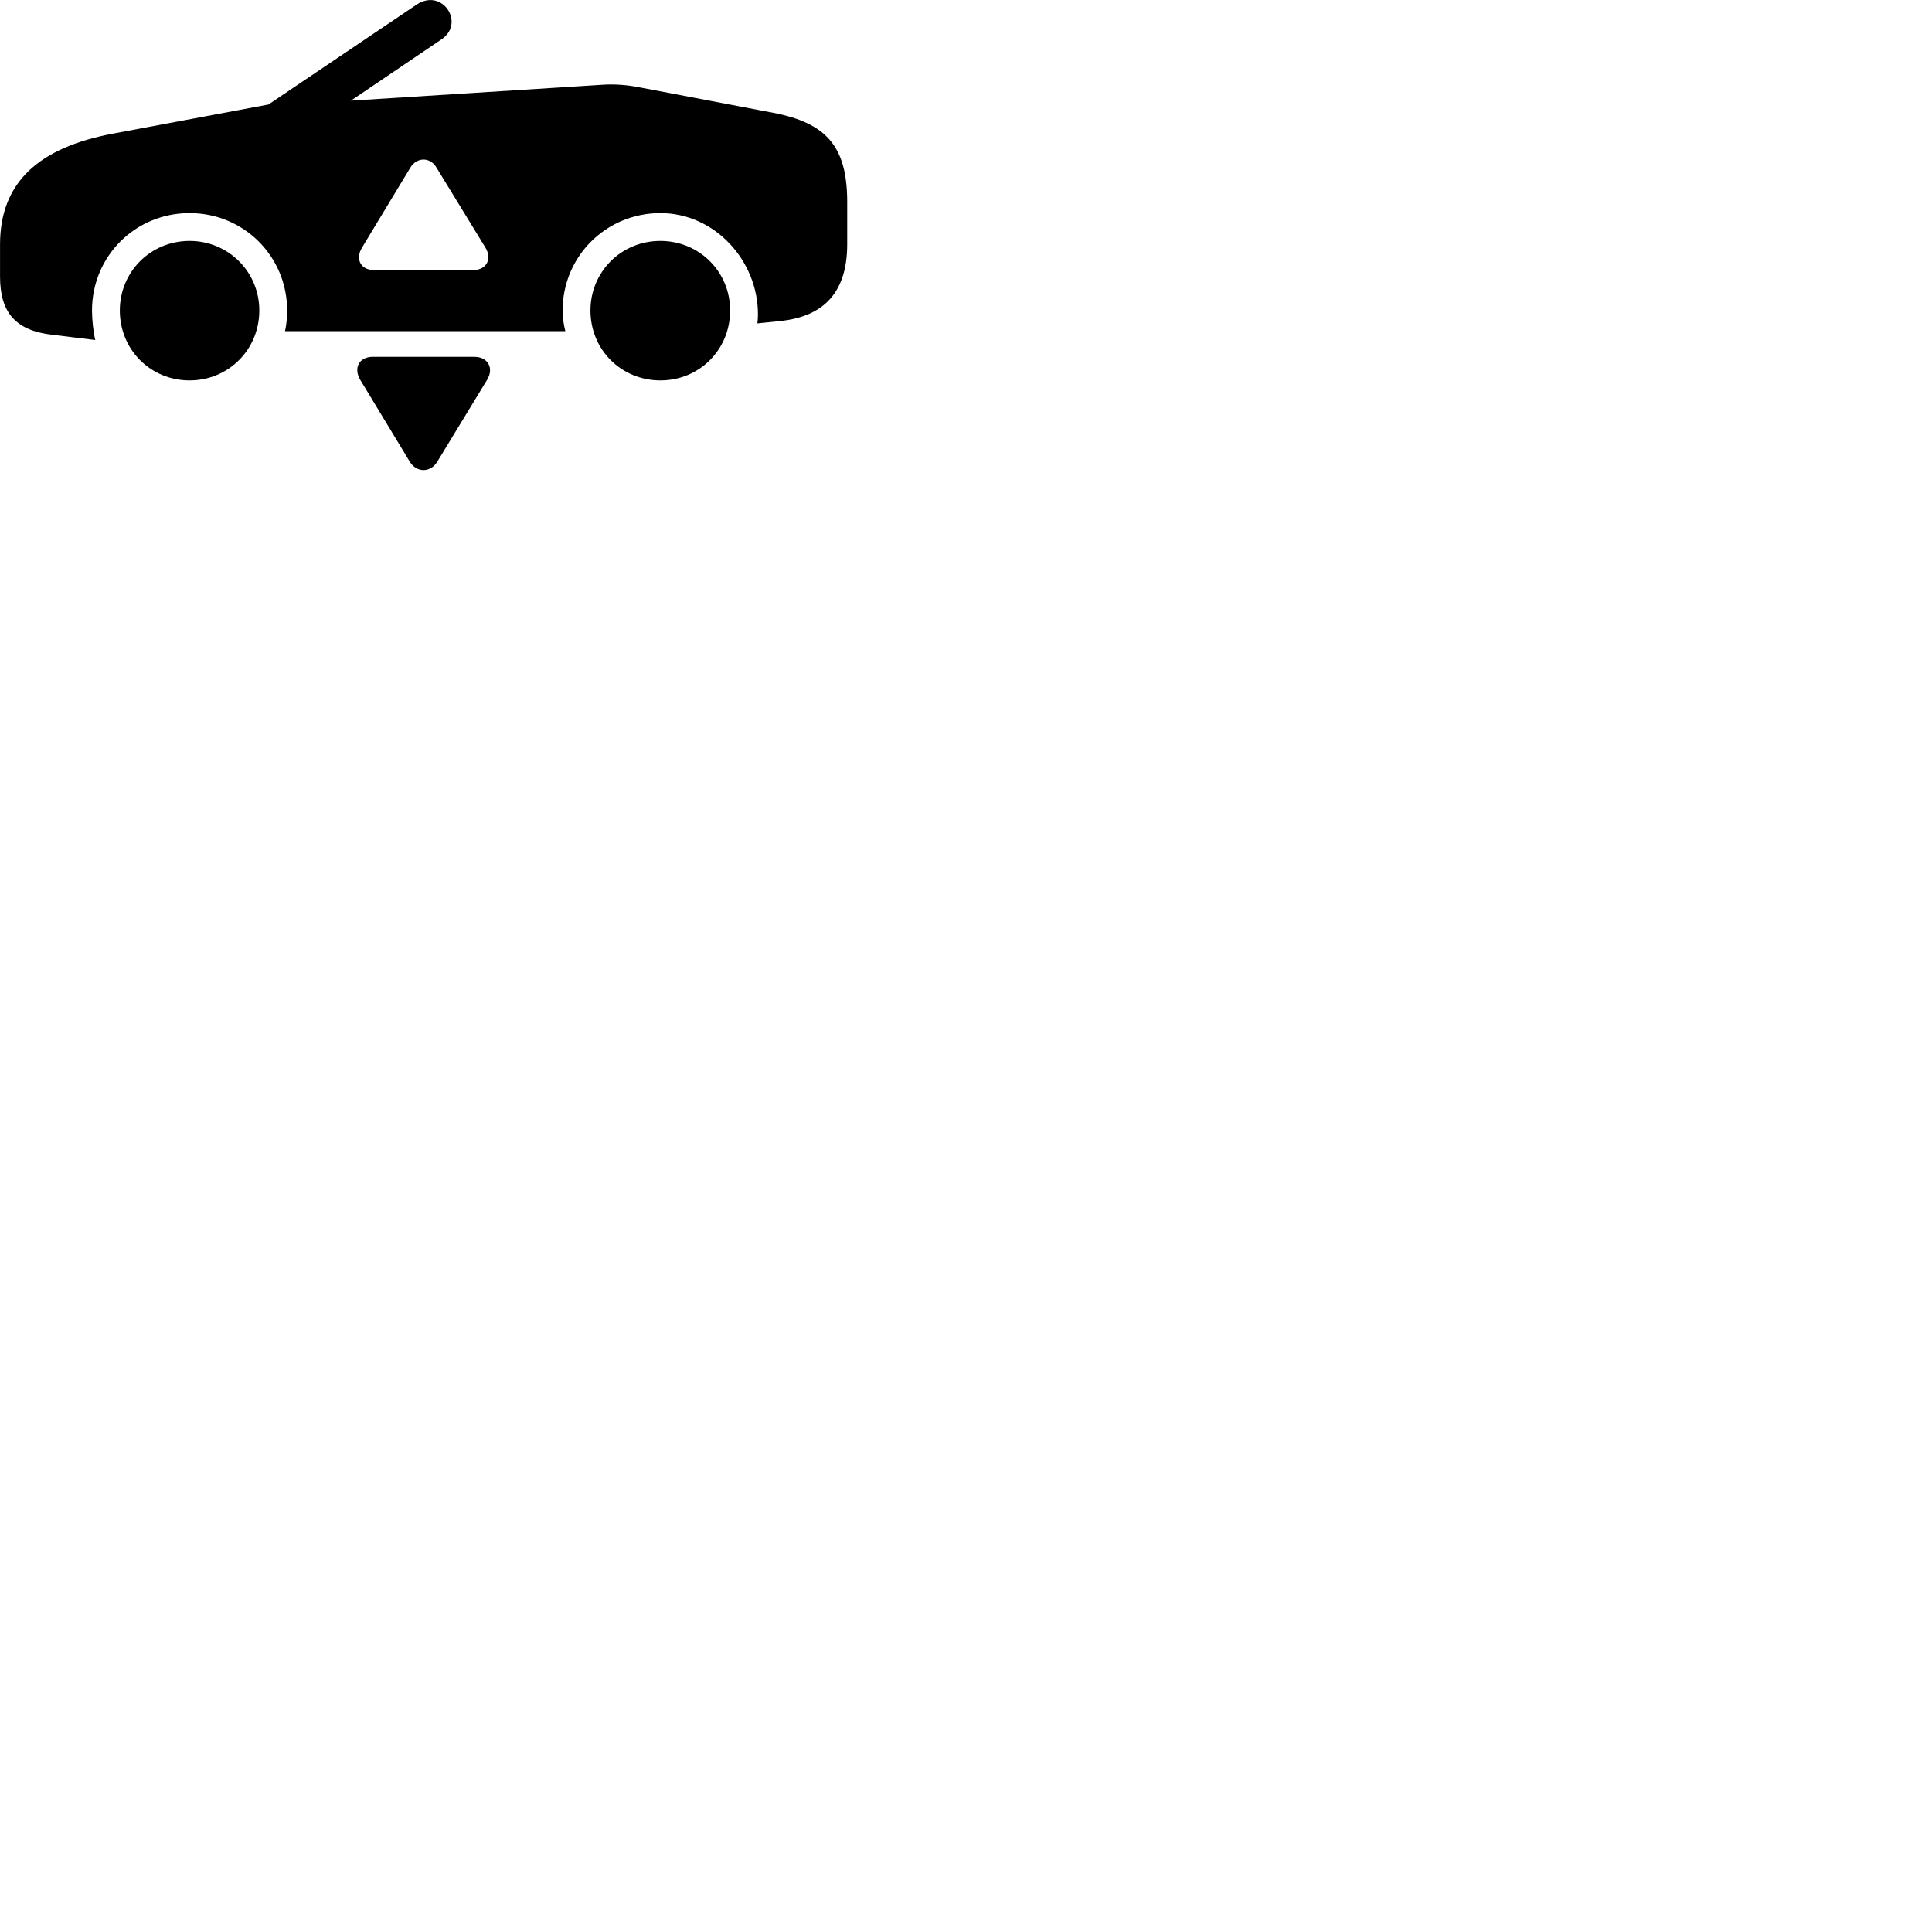 
        <svg xmlns="http://www.w3.org/2000/svg" viewBox="0 0 100 100">
            <path d="M33.152 4.53C32.462 4.39 31.782 4.34 31.122 4.39L18.162 5.21L22.862 2.03C24.092 1.19 22.892 -0.65 21.562 0.24L13.892 5.41L5.882 6.91C1.982 7.63 0.002 9.46 0.002 12.65V14.32C0.002 16.2 0.832 17.12 2.722 17.33L4.932 17.6C4.832 17.21 4.762 16.54 4.762 16.07C4.762 13.27 6.992 11.03 9.812 11.03C12.622 11.03 14.862 13.27 14.862 16.07C14.862 16.44 14.822 16.85 14.752 17.14H29.262C29.182 16.83 29.122 16.46 29.122 16.07C29.122 13.27 31.372 11.03 34.182 11.03C36.982 11.03 39.232 13.47 39.232 16.27C39.232 16.46 39.222 16.56 39.202 16.74L40.352 16.62C42.702 16.39 43.852 15.07 43.852 12.64V10.46C43.852 7.57 42.772 6.37 40.032 5.84ZM19.362 13.98C18.672 13.98 18.372 13.41 18.742 12.81L21.232 8.69C21.572 8.11 22.282 8.12 22.602 8.69L25.122 12.81C25.492 13.41 25.172 13.98 24.492 13.98ZM9.812 19.69C11.822 19.69 13.422 18.1 13.422 16.07C13.422 14.07 11.822 12.47 9.812 12.47C7.792 12.47 6.202 14.07 6.202 16.07C6.202 18.1 7.792 19.69 9.812 19.69ZM34.182 19.69C36.202 19.69 37.792 18.1 37.792 16.07C37.792 14.07 36.202 12.47 34.182 12.47C32.152 12.47 30.562 14.07 30.562 16.07C30.562 18.1 32.152 19.69 34.182 19.69ZM19.292 18.47C18.582 18.47 18.282 19.06 18.652 19.67L21.212 23.9C21.572 24.48 22.282 24.47 22.632 23.9L25.212 19.66C25.582 19.06 25.252 18.47 24.562 18.47Z" />
        </svg>
    
